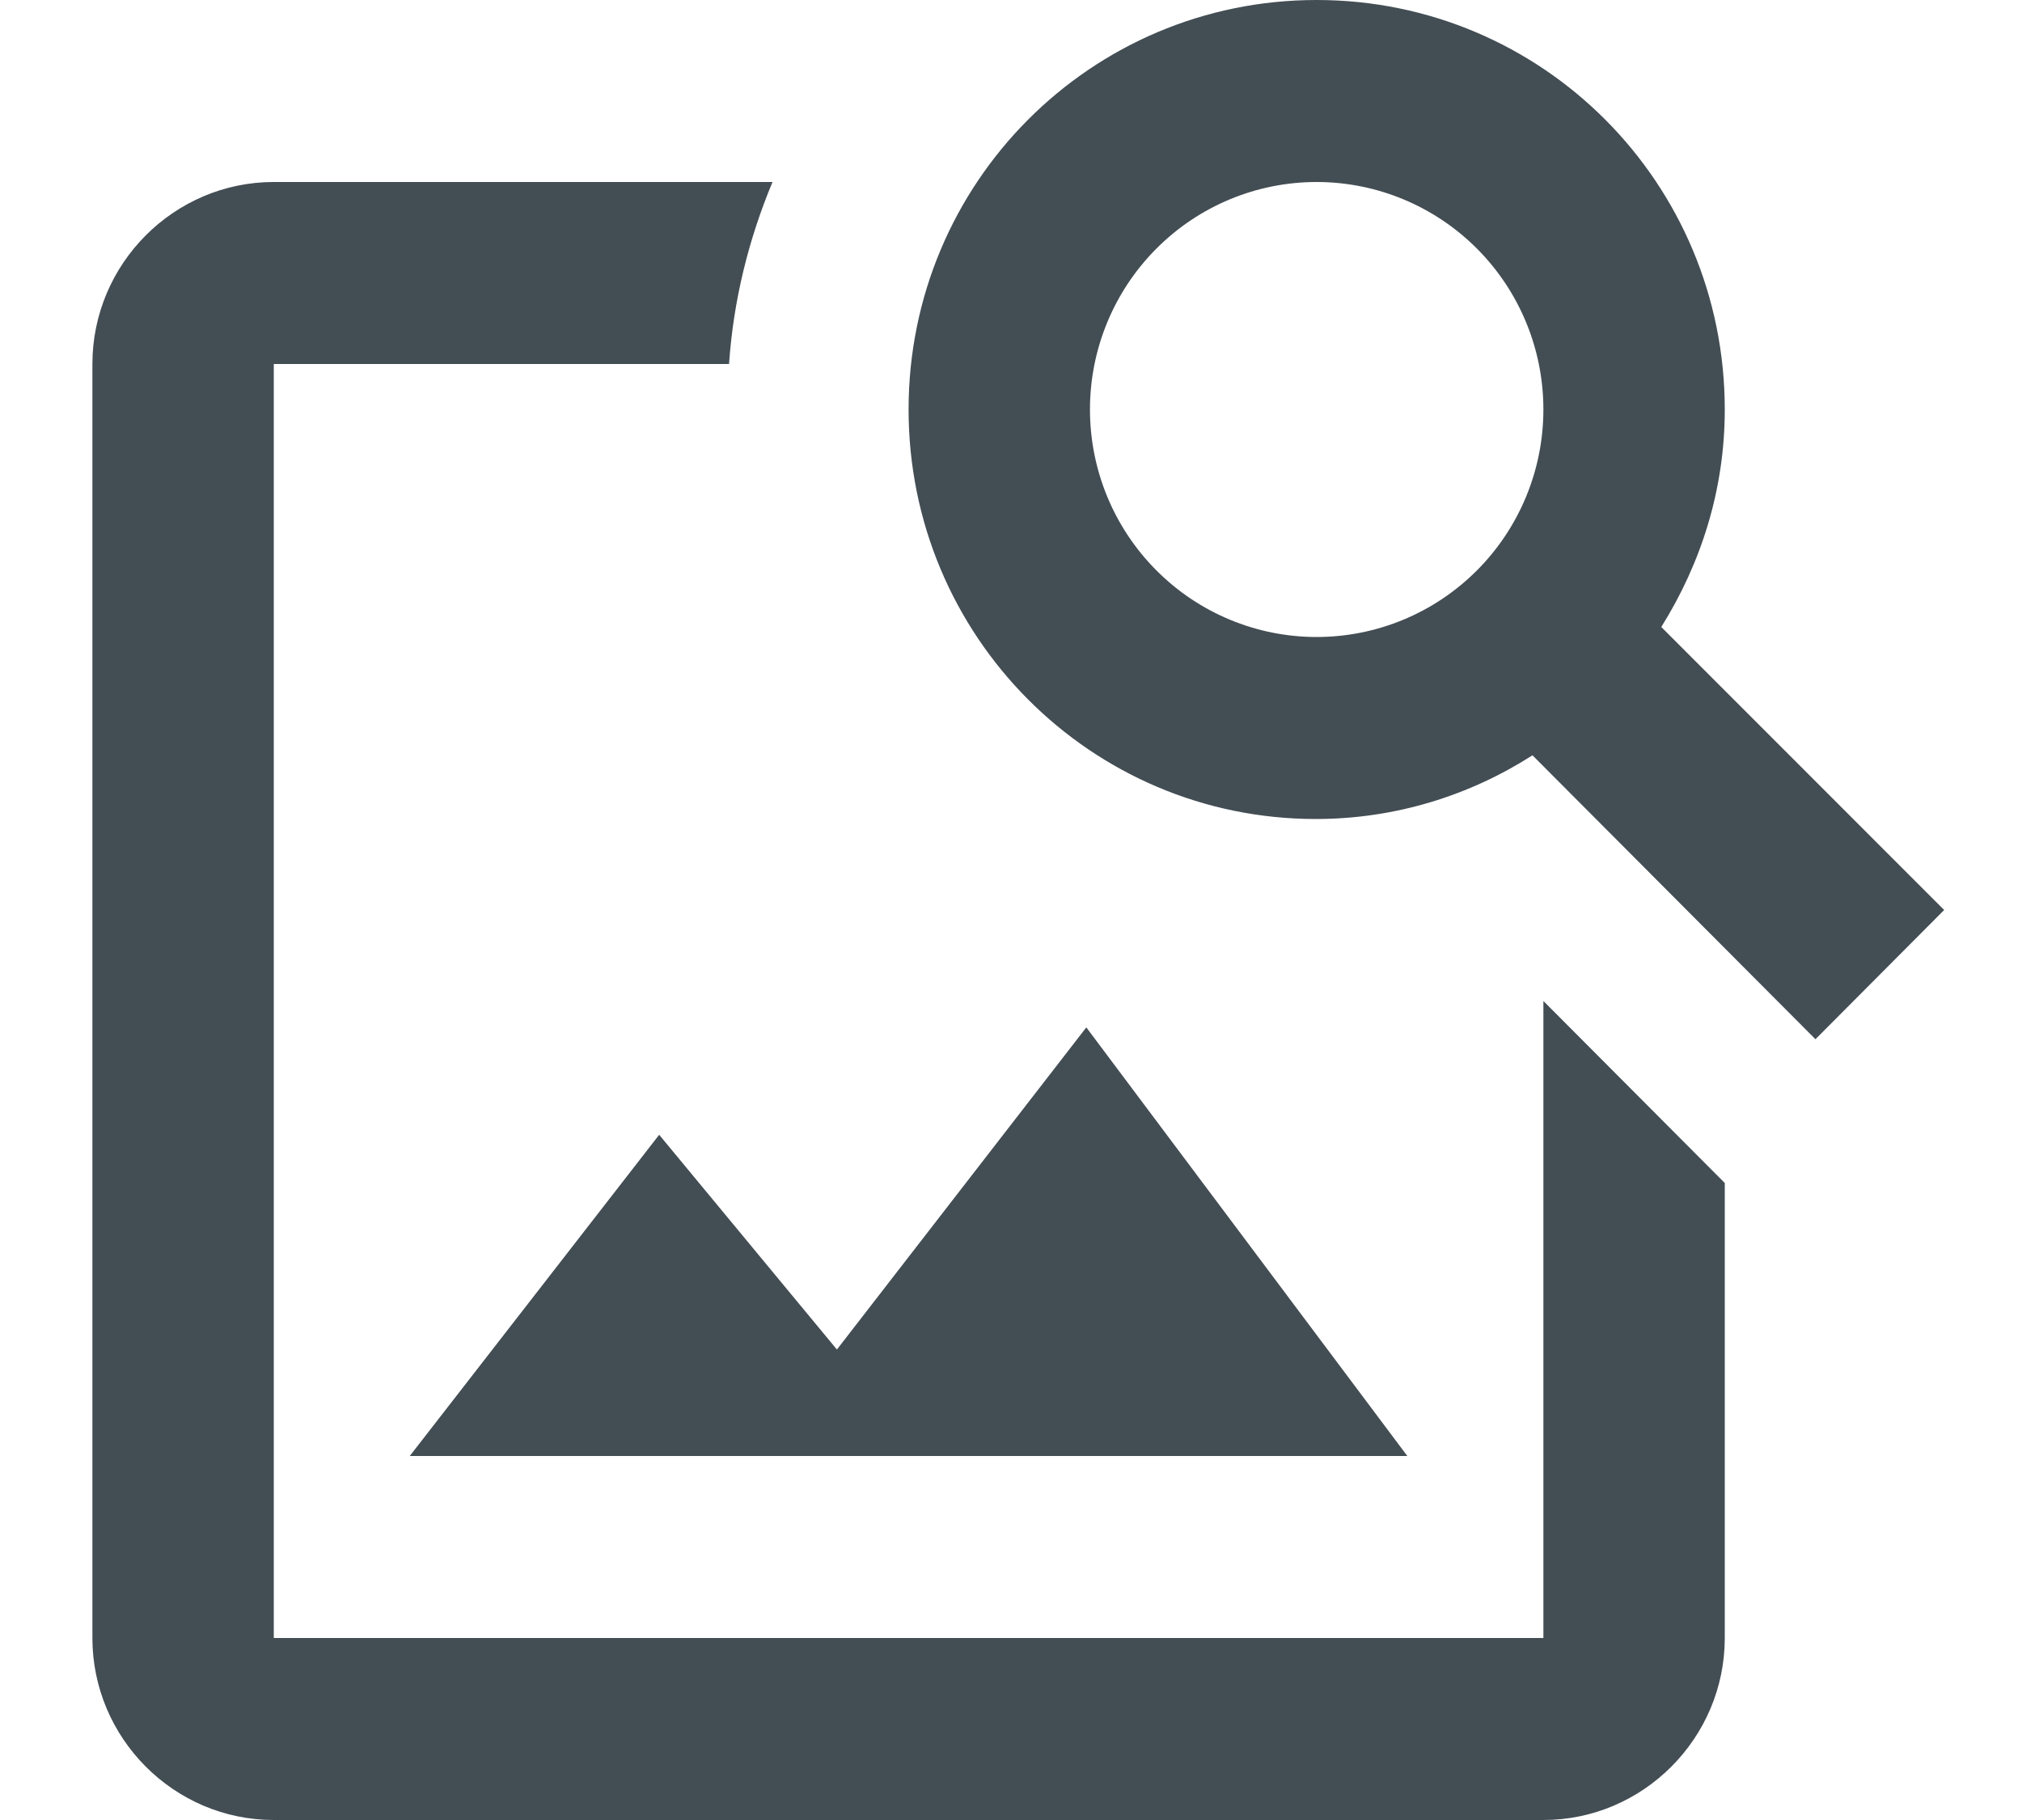 <svg width="20" height="18" viewBox="0 0 20 18" fill="none" xmlns="http://www.w3.org/2000/svg">
<path d="M15.266 9.9V16.2H2.708V3.6H7.211C7.255 2.961 7.408 2.358 7.641 1.8H2.708C1.721 1.8 0.914 2.61 0.914 3.6V16.2C0.914 17.19 1.721 18 2.708 18H15.266C16.252 18 17.06 17.19 17.06 16.2V11.7L15.266 9.9ZM13.92 14.4H4.053L6.52 11.223L8.278 13.347L10.745 10.161L13.92 14.4ZM16.432 6.201C16.826 5.571 17.06 4.842 17.06 4.05C17.06 1.809 15.257 0 13.023 0C10.79 0 8.987 1.809 8.987 4.05C8.987 6.291 10.79 8.1 13.014 8.1C13.804 8.1 14.539 7.866 15.158 7.47L17.957 10.278L19.23 9L16.432 6.201ZM13.023 6.3C12.428 6.3 11.858 6.063 11.438 5.641C11.017 5.219 10.781 4.647 10.781 4.05C10.781 3.453 11.017 2.881 11.438 2.459C11.858 2.037 12.428 1.8 13.023 1.8C13.618 1.8 14.188 2.037 14.609 2.459C15.03 2.881 15.266 3.453 15.266 4.05C15.266 4.647 15.03 5.219 14.609 5.641C14.188 6.063 13.618 6.3 13.023 6.3Z" fill="#434D54"/>
</svg>
